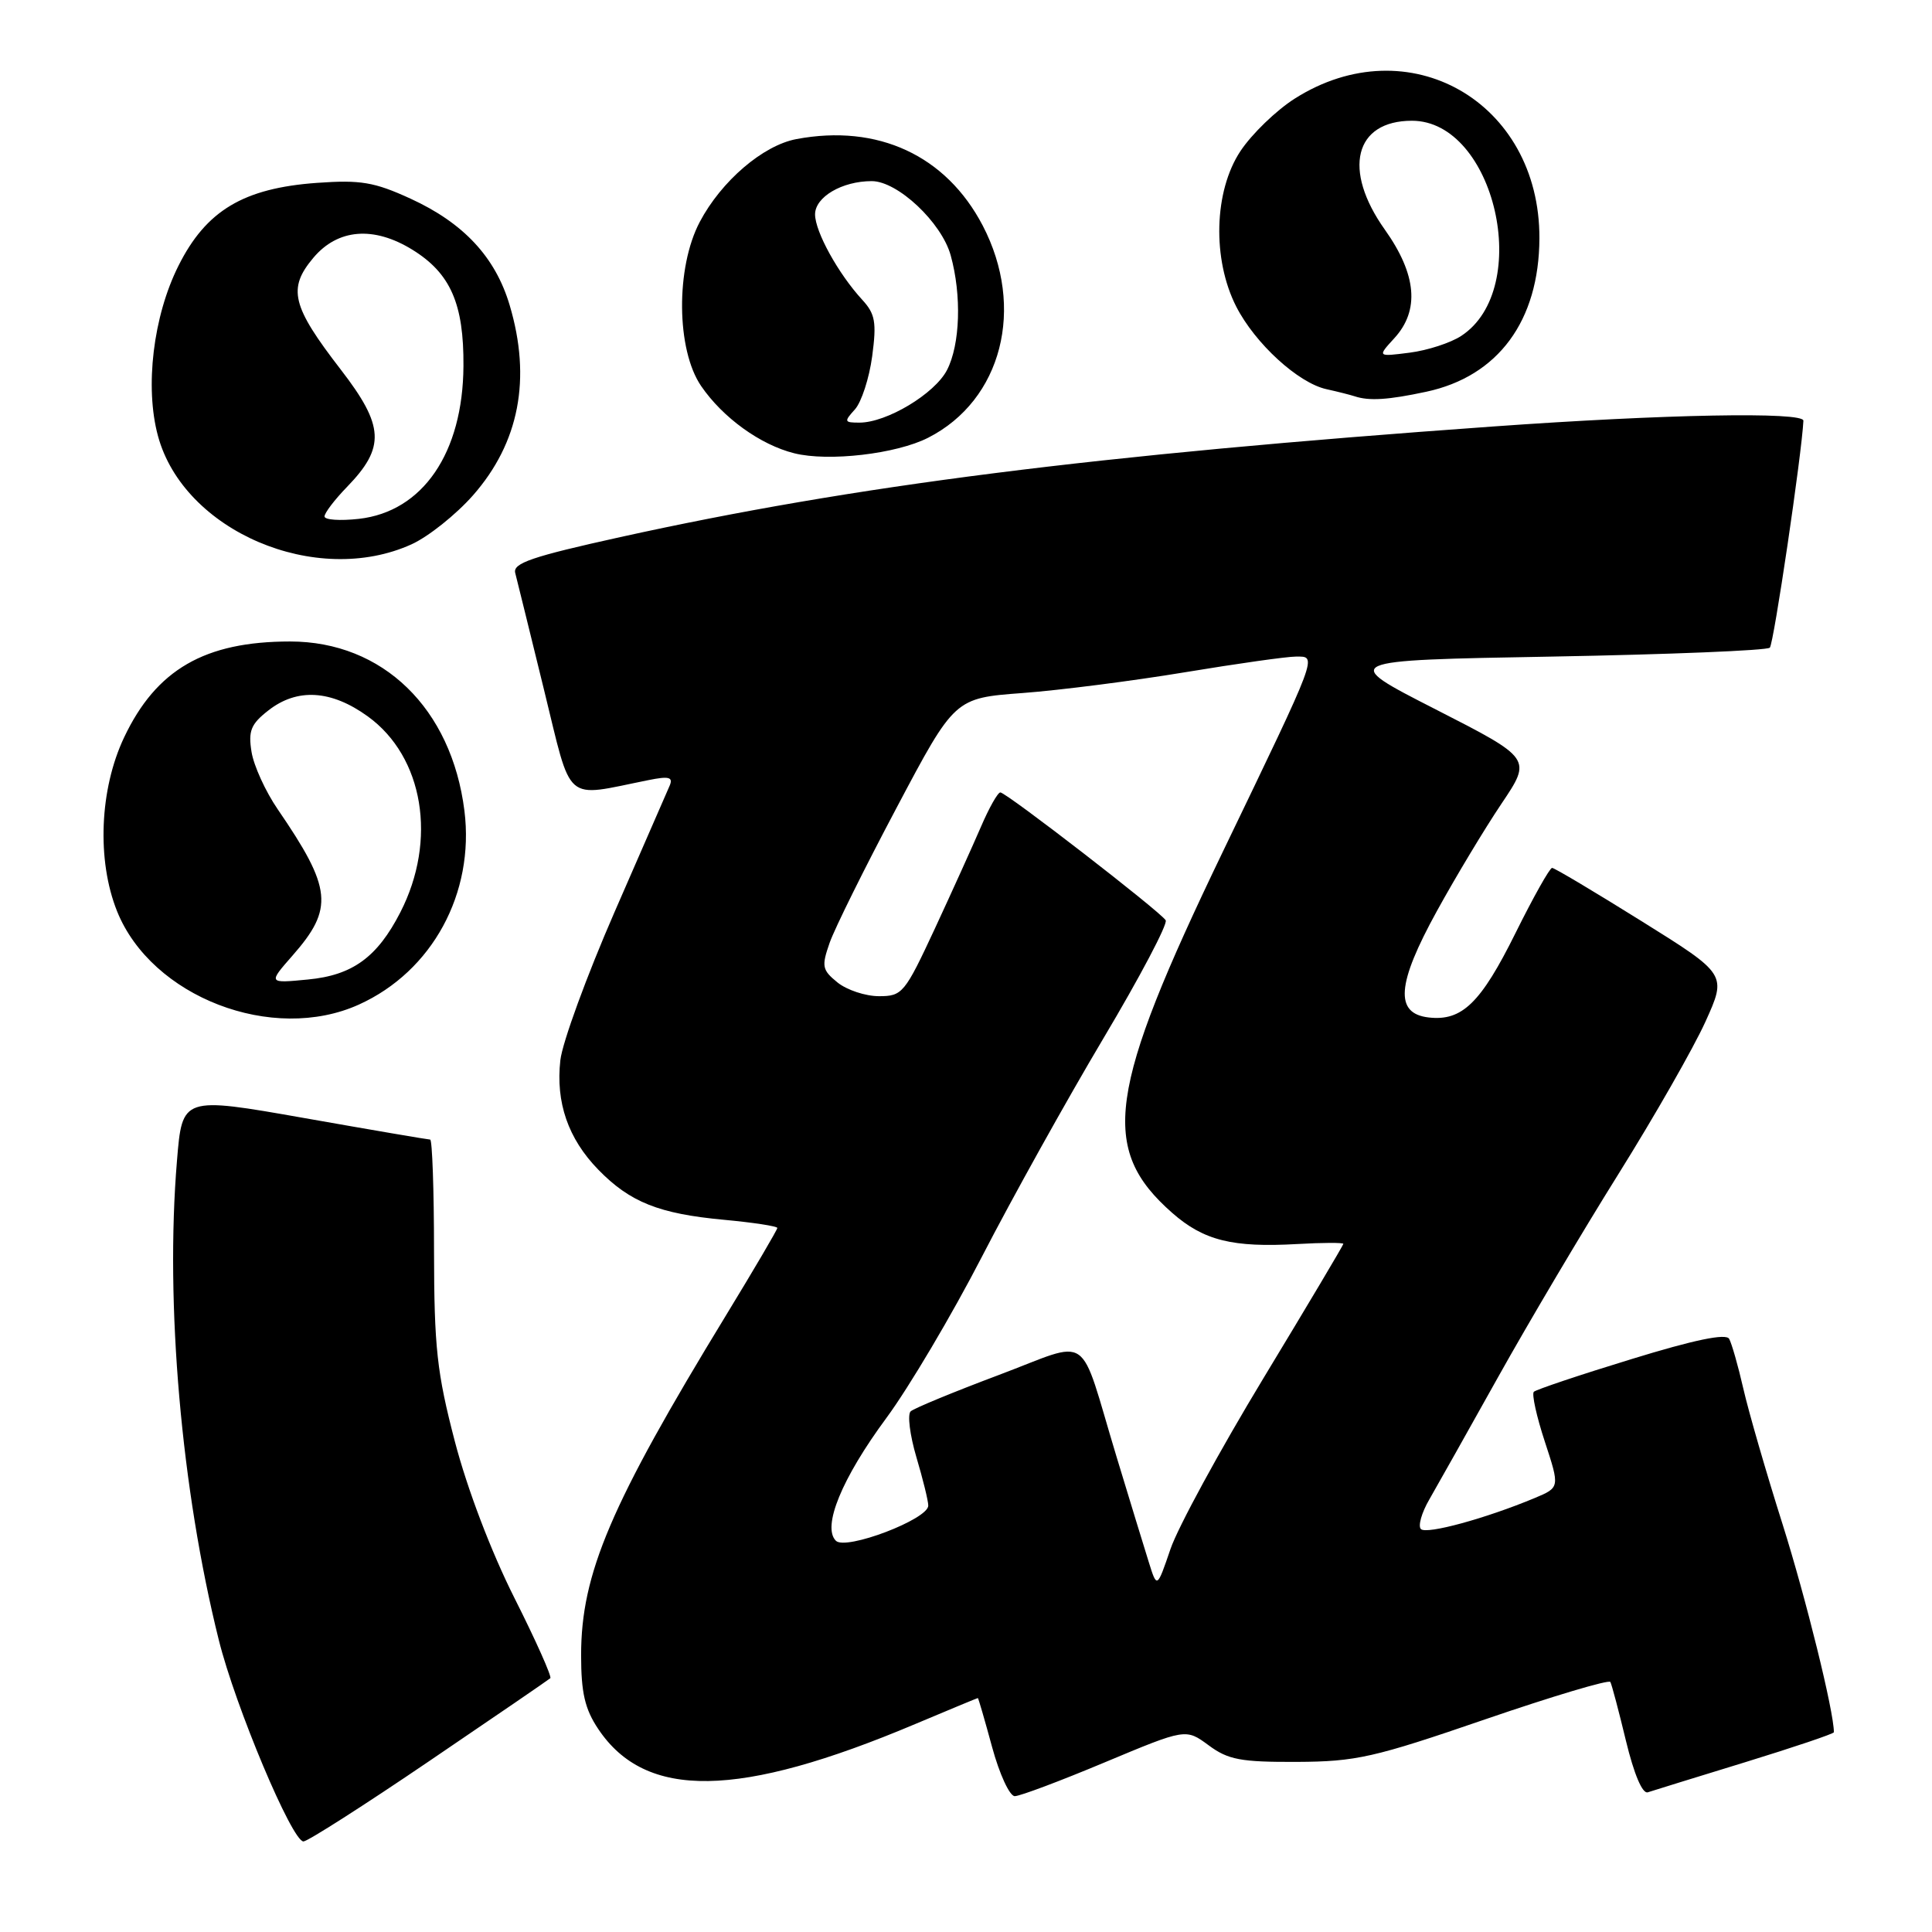 <?xml version="1.0" encoding="UTF-8" standalone="no"?>
<!DOCTYPE svg PUBLIC "-//W3C//DTD SVG 1.1//EN" "http://www.w3.org/Graphics/SVG/1.1/DTD/svg11.dtd" >
<svg xmlns="http://www.w3.org/2000/svg" xmlns:xlink="http://www.w3.org/1999/xlink" version="1.1" viewBox="0 0 256 256">
 <g >
 <path fill="currentColor"
d=" M 56.85 233.37 C 65.46 227.53 72.69 222.58 72.92 222.37 C 73.14 222.17 71.01 217.39 68.17 211.75 C 65.07 205.59 61.92 197.31 60.27 191.00 C 57.89 181.87 57.53 178.58 57.51 165.75 C 57.51 157.64 57.27 151.00 57.00 151.00 C 56.73 151.00 49.22 149.72 40.33 148.15 C 24.15 145.30 24.15 145.30 23.45 153.80 C 21.87 172.75 24.02 197.35 28.99 217.30 C 31.18 226.11 38.70 244.00 40.21 244.00 C 40.75 244.00 48.24 239.22 56.85 233.37 Z  M 146.41 233.51 C 157.12 229.03 157.12 229.03 160.15 231.26 C 162.74 233.18 164.40 233.49 171.84 233.46 C 179.69 233.42 182.02 232.90 196.77 227.83 C 205.71 224.76 213.19 222.53 213.38 222.87 C 213.57 223.22 214.50 226.73 215.45 230.68 C 216.52 235.10 217.63 237.72 218.34 237.49 C 218.98 237.28 224.79 235.48 231.25 233.50 C 237.71 231.51 243.00 229.73 243.00 229.53 C 243.00 226.78 239.29 211.76 236.21 202.00 C 234.03 195.12 231.69 187.03 231.00 184.00 C 230.31 180.97 229.46 178.01 229.12 177.40 C 228.70 176.66 224.52 177.52 216.14 180.10 C 209.34 182.18 203.54 184.13 203.24 184.42 C 202.95 184.72 203.60 187.69 204.70 191.03 C 206.69 197.10 206.69 197.10 203.35 198.50 C 196.88 201.20 189.02 203.35 188.28 202.61 C 187.87 202.21 188.37 200.44 189.39 198.69 C 190.40 196.93 194.50 189.65 198.49 182.50 C 202.48 175.35 209.65 163.24 214.43 155.60 C 219.21 147.95 224.40 138.86 225.97 135.40 C 228.82 129.11 228.82 129.11 217.52 122.06 C 211.30 118.18 205.97 115.00 205.66 115.00 C 205.35 115.00 203.17 118.88 200.82 123.62 C 196.22 132.90 193.73 135.33 189.31 134.82 C 184.77 134.30 185.07 130.39 190.39 120.73 C 192.88 116.20 196.73 109.80 198.95 106.50 C 202.98 100.51 202.98 100.51 190.24 94.00 C 177.50 87.50 177.50 87.50 205.67 87.00 C 221.16 86.72 234.14 86.19 234.51 85.82 C 235.03 85.31 238.75 60.13 238.96 55.75 C 239.02 54.54 220.58 54.88 197.73 56.52 C 144.99 60.29 113.17 64.33 82.18 71.17 C 70.50 73.75 67.93 74.62 68.27 75.92 C 68.49 76.79 70.21 83.73 72.07 91.34 C 75.86 106.76 74.57 105.64 85.92 103.37 C 88.64 102.82 89.21 102.97 88.74 104.09 C 88.40 104.87 85.12 112.41 81.43 120.85 C 77.75 129.29 74.52 138.12 74.25 140.48 C 73.62 146.08 75.28 150.88 79.27 154.98 C 83.48 159.30 87.31 160.83 95.94 161.63 C 99.82 161.99 103.00 162.48 103.00 162.71 C 103.00 162.94 99.93 168.17 96.18 174.32 C 80.88 199.41 77.00 208.52 77.00 219.32 C 77.00 224.29 77.50 226.46 79.27 229.10 C 85.55 238.50 97.89 238.31 121.28 228.44 C 125.77 226.55 129.50 225.00 129.57 225.00 C 129.64 225.00 130.49 227.93 131.46 231.50 C 132.43 235.07 133.78 238.00 134.46 238.00 C 135.15 238.00 140.52 235.98 146.41 233.51 Z  M 47.58 133.10 C 57.28 128.70 62.90 118.36 61.54 107.44 C 59.84 93.86 50.72 85.00 38.44 85.00 C 27.13 85.00 20.70 88.72 16.44 97.72 C 13.19 104.59 12.81 114.00 15.51 120.74 C 20.07 132.11 36.13 138.30 47.58 133.10 Z  M 54.54 72.12 C 56.76 71.11 60.42 68.19 62.67 65.64 C 68.80 58.67 70.44 50.19 67.53 40.43 C 65.64 34.07 61.42 29.54 54.39 26.32 C 49.59 24.12 47.78 23.82 42.01 24.23 C 32.26 24.93 27.30 27.90 23.64 35.23 C 20.30 41.90 19.17 51.27 20.93 57.76 C 24.34 70.37 41.89 77.87 54.54 72.12 Z  M 122.99 58.00 C 132.76 53.02 135.90 40.79 130.21 29.88 C 125.36 20.60 116.32 16.40 105.53 18.43 C 101.10 19.26 95.58 23.99 92.72 29.41 C 89.52 35.47 89.61 46.35 92.91 51.16 C 95.78 55.35 100.75 58.94 105.24 60.06 C 109.77 61.20 118.79 60.15 122.99 58.00 Z  M 188.98 51.91 C 198.52 49.87 203.94 42.51 203.98 31.57 C 204.04 13.47 186.61 3.52 171.57 13.06 C 169.11 14.62 165.87 17.75 164.36 20.03 C 160.85 25.33 160.61 34.36 163.81 40.63 C 166.31 45.52 172.02 50.75 175.77 51.57 C 177.27 51.90 178.95 52.33 179.50 52.51 C 181.42 53.15 183.94 52.99 188.98 51.91 Z  M 152.22 206.99 C 151.62 205.07 149.69 198.78 147.94 193.00 C 142.82 176.10 144.86 177.50 132.30 182.21 C 126.36 184.44 121.13 186.60 120.67 187.01 C 120.22 187.42 120.56 190.14 121.42 193.06 C 122.29 195.98 123.00 198.87 123.00 199.50 C 123.00 201.31 112.07 205.47 110.76 204.16 C 108.91 202.31 111.54 195.89 117.45 187.89 C 120.45 183.83 126.15 174.20 130.12 166.50 C 134.09 158.80 141.31 145.82 146.17 137.65 C 151.03 129.49 154.76 122.42 154.46 121.94 C 153.74 120.78 133.34 105.00 132.55 105.00 C 132.21 105.00 131.06 107.04 129.99 109.53 C 128.92 112.02 126.17 118.09 123.88 123.03 C 119.88 131.62 119.57 132.00 116.47 132.00 C 114.68 132.00 112.21 131.18 110.97 130.18 C 108.93 128.52 108.84 128.05 109.93 124.93 C 110.59 123.04 114.59 114.97 118.82 107.00 C 126.50 92.50 126.50 92.50 135.50 91.83 C 140.45 91.46 150.12 90.22 157.00 89.08 C 163.88 87.94 170.50 87.00 171.73 87.00 C 174.55 87.00 174.79 86.36 162.03 112.86 C 146.73 144.64 145.67 152.23 155.33 160.72 C 159.50 164.38 163.32 165.33 171.91 164.84 C 175.26 164.65 178.00 164.64 178.00 164.82 C 178.00 164.99 173.24 172.99 167.43 182.59 C 161.62 192.19 156.06 202.40 155.09 205.27 C 153.31 210.48 153.31 210.48 152.22 206.99 Z  M 38.75 126.63 C 44.26 120.36 44.00 117.75 36.79 107.22 C 35.18 104.87 33.62 101.45 33.33 99.63 C 32.88 96.86 33.24 95.95 35.53 94.16 C 39.36 91.14 43.88 91.41 48.74 94.93 C 56.13 100.28 57.96 111.32 53.04 120.90 C 49.99 126.84 46.71 129.23 40.80 129.79 C 35.53 130.30 35.53 130.30 38.75 126.63 Z  M 43.00 68.43 C 43.00 67.97 44.34 66.21 45.98 64.52 C 51.07 59.27 50.93 56.46 45.16 48.98 C 38.65 40.55 38.09 38.24 41.52 34.16 C 44.76 30.31 49.52 29.92 54.66 33.10 C 59.69 36.21 61.47 40.26 61.41 48.50 C 61.34 60.02 56.02 67.79 47.56 68.75 C 45.05 69.03 43.00 68.89 43.00 68.43 Z  M 113.28 54.25 C 114.15 53.28 115.18 50.11 115.57 47.20 C 116.17 42.69 115.97 41.59 114.24 39.71 C 111.07 36.26 108.01 30.71 108.00 28.41 C 108.00 26.10 111.58 24.00 115.51 24.00 C 118.94 24.00 124.76 29.47 125.97 33.83 C 127.44 39.13 127.23 45.65 125.48 49.04 C 123.85 52.18 117.50 56.00 113.88 56.00 C 111.86 56.00 111.81 55.87 113.28 54.25 Z  M 184.75 44.82 C 188.14 41.13 187.72 36.37 183.50 30.43 C 177.86 22.50 179.48 16.00 187.09 16.00 C 198.08 16.00 203.18 38.25 193.62 44.51 C 192.22 45.43 189.15 46.43 186.79 46.73 C 182.50 47.28 182.50 47.28 184.75 44.82 Z "/>
</g>
</svg>